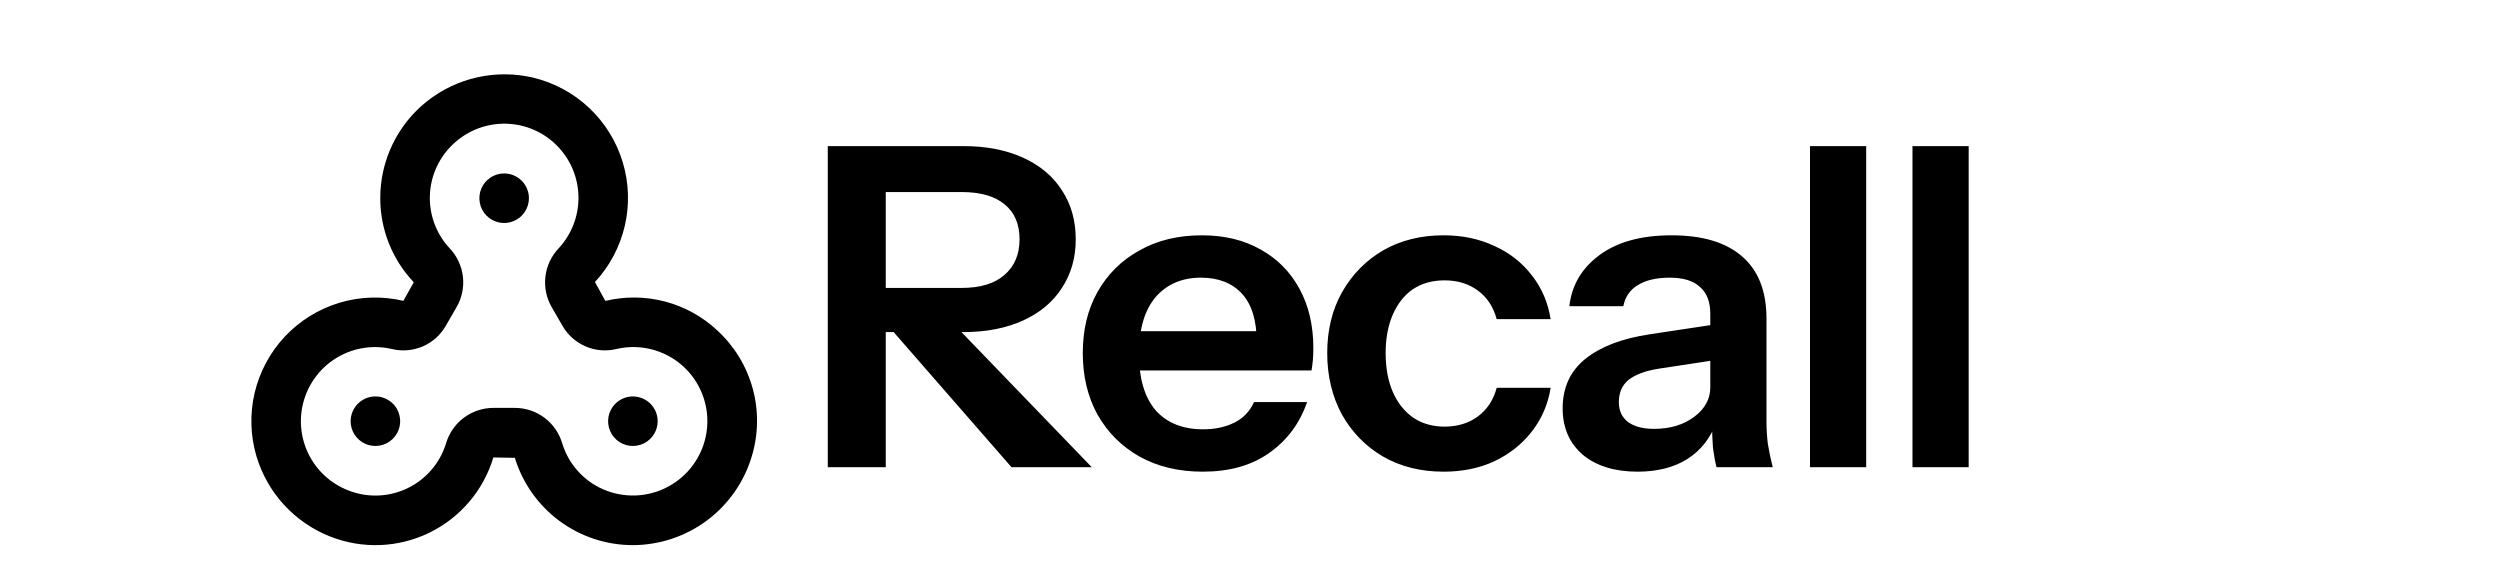 

<svg width="109" height="25" viewBox="0 0 109 27" fill="none" xmlns="http://www.w3.org/2000/svg">
<g clip-path="url(#clip0_7_665)">
<path d="M34.618 22V6.88H41.002C42.08 6.88 43.018 7.062 43.816 7.426C44.614 7.79 45.223 8.301 45.643 8.959C46.077 9.617 46.294 10.387 46.294 11.269C46.294 12.137 46.077 12.9 45.643 13.558C45.223 14.216 44.614 14.727 43.816 15.091C43.018 15.455 42.08 15.637 41.002 15.637H36.76V13.558H40.918C41.8 13.558 42.472 13.355 42.934 12.949C43.41 12.543 43.648 11.983 43.648 11.269C43.648 10.555 43.417 10.009 42.955 9.631C42.493 9.239 41.814 9.043 40.918 9.043H37.348V22H34.618ZM43.27 22L36.529 14.272H39.595L47.05 22H43.27ZM52.275 22.21C51.141 22.21 50.147 21.972 49.292 21.496C48.453 21.02 47.794 20.362 47.319 19.522C46.856 18.682 46.626 17.716 46.626 16.624C46.626 15.532 46.856 14.573 47.319 13.747C47.794 12.907 48.453 12.256 49.292 11.794C50.133 11.318 51.112 11.08 52.233 11.08C53.297 11.08 54.221 11.304 55.005 11.752C55.788 12.186 56.398 12.802 56.831 13.6C57.266 14.398 57.483 15.329 57.483 16.393C57.483 16.589 57.475 16.771 57.462 16.939C57.447 17.107 57.426 17.275 57.398 17.443H48.264V15.595H55.361L54.816 16.099C54.816 15.091 54.584 14.335 54.123 13.831C53.66 13.327 53.017 13.075 52.191 13.075C51.294 13.075 50.581 13.383 50.048 13.999C49.531 14.615 49.272 15.504 49.272 16.666C49.272 17.814 49.531 18.696 50.048 19.312C50.581 19.914 51.33 20.215 52.295 20.215C52.855 20.215 53.346 20.11 53.766 19.9C54.185 19.69 54.493 19.368 54.69 18.934H57.188C56.839 19.942 56.243 20.74 55.404 21.328C54.578 21.916 53.535 22.21 52.275 22.21ZM63.617 22.21C62.539 22.21 61.587 21.972 60.761 21.496C59.949 21.02 59.305 20.362 58.829 19.522C58.367 18.668 58.136 17.702 58.136 16.624C58.136 15.546 58.367 14.594 58.829 13.768C59.305 12.928 59.949 12.27 60.761 11.794C61.587 11.318 62.539 11.08 63.617 11.08C64.499 11.08 65.297 11.248 66.011 11.584C66.725 11.906 67.313 12.368 67.775 12.97C68.237 13.558 68.531 14.244 68.657 15.028H66.116C65.962 14.454 65.668 14.006 65.234 13.684C64.8 13.362 64.275 13.201 63.659 13.201C63.085 13.201 62.588 13.341 62.168 13.621C61.762 13.901 61.447 14.3 61.223 14.818C60.999 15.336 60.887 15.938 60.887 16.624C60.887 17.324 60.999 17.933 61.223 18.451C61.447 18.969 61.769 19.375 62.189 19.669C62.609 19.949 63.099 20.089 63.659 20.089C64.275 20.089 64.8 19.928 65.234 19.606C65.668 19.284 65.962 18.836 66.116 18.262H68.657C68.531 19.046 68.23 19.739 67.754 20.341C67.292 20.929 66.704 21.391 65.99 21.727C65.29 22.049 64.499 22.21 63.617 22.21ZM76.468 22C76.397 21.72 76.341 21.412 76.299 21.076C76.272 20.74 76.257 20.334 76.257 19.858H76.174V14.776C76.174 14.216 76.013 13.796 75.691 13.516C75.382 13.222 74.906 13.075 74.263 13.075C73.632 13.075 73.129 13.194 72.751 13.432C72.386 13.656 72.162 13.985 72.079 14.419H69.537C69.65 13.425 70.126 12.62 70.966 12.004C71.805 11.388 72.933 11.08 74.347 11.08C75.817 11.08 76.93 11.416 77.686 12.088C78.442 12.746 78.82 13.719 78.82 15.007V19.858C78.82 20.194 78.841 20.537 78.882 20.887C78.939 21.237 79.016 21.608 79.114 22H76.468ZM72.751 22.21C71.672 22.21 70.811 21.944 70.168 21.412C69.537 20.866 69.222 20.138 69.222 19.228C69.222 18.248 69.579 17.471 70.293 16.897C71.007 16.323 72.016 15.938 73.317 15.742L76.656 15.238V16.918L73.758 17.359C73.129 17.457 72.653 17.632 72.331 17.884C72.022 18.136 71.868 18.486 71.868 18.934C71.868 19.34 72.016 19.655 72.309 19.879C72.603 20.089 73.01 20.194 73.528 20.194C74.284 20.194 74.913 20.005 75.418 19.627C75.921 19.249 76.174 18.787 76.174 18.241L76.468 19.858C76.188 20.628 75.725 21.216 75.082 21.622C74.451 22.014 73.674 22.21 72.751 22.21ZM80.869 22V6.88H83.515V22H80.869ZM85.695 22V6.88H88.341V22H85.695Z" fill="black"/>
<path d="M19.379 8.167C19.148 8.167 18.923 8.235 18.731 8.363C18.539 8.492 18.389 8.674 18.301 8.887C18.213 9.1 18.19 9.335 18.235 9.561C18.28 9.787 18.391 9.995 18.554 10.158C18.717 10.322 18.925 10.433 19.151 10.478C19.378 10.523 19.612 10.5 19.825 10.411C20.039 10.323 20.221 10.173 20.349 9.982C20.477 9.79 20.546 9.564 20.546 9.333C20.546 9.024 20.423 8.727 20.204 8.508C19.985 8.29 19.688 8.167 19.379 8.167ZM12.734 18.823C12.534 18.939 12.373 19.11 12.271 19.317C12.168 19.524 12.13 19.757 12.16 19.986C12.19 20.215 12.288 20.429 12.44 20.603C12.592 20.776 12.792 20.901 13.015 20.96C13.238 21.02 13.473 21.012 13.692 20.938C13.91 20.864 14.102 20.727 14.242 20.544C14.383 20.361 14.466 20.14 14.481 19.91C14.496 19.68 14.443 19.45 14.327 19.25C14.172 18.982 13.918 18.787 13.619 18.706C13.32 18.627 13.002 18.668 12.734 18.823ZM26.024 18.823C25.824 18.708 25.595 18.654 25.365 18.669C25.134 18.684 24.914 18.767 24.731 18.908C24.548 19.048 24.41 19.24 24.336 19.458C24.262 19.677 24.254 19.913 24.314 20.135C24.374 20.358 24.498 20.558 24.672 20.711C24.845 20.863 25.06 20.96 25.289 20.99C25.517 21.02 25.75 20.982 25.957 20.88C26.164 20.778 26.336 20.617 26.451 20.417C26.606 20.149 26.648 19.83 26.568 19.532C26.488 19.233 26.292 18.978 26.024 18.823ZM29.424 15.567C28.729 14.914 27.882 14.444 26.96 14.2C26.039 13.957 25.07 13.946 24.144 14.17L23.655 13.28C24.348 12.534 24.832 11.62 25.062 10.628C25.291 9.637 25.256 8.602 24.96 7.628C24.665 6.654 24.119 5.775 23.378 5.077C22.636 4.38 21.725 3.889 20.735 3.654C19.872 3.452 18.975 3.448 18.111 3.642C17.246 3.835 16.437 4.221 15.742 4.772C15.056 5.317 14.501 6.011 14.121 6.801C13.741 7.591 13.544 8.457 13.546 9.333C13.545 10.806 14.11 12.222 15.123 13.291L14.634 14.166C13.64 13.931 12.602 13.963 11.624 14.256C10.646 14.55 9.763 15.096 9.062 15.839C8.362 16.582 7.869 17.496 7.633 18.489C7.398 19.483 7.428 20.521 7.72 21.499C7.976 22.348 8.421 23.127 9.021 23.779C9.621 24.43 10.361 24.938 11.185 25.263C11.932 25.558 12.732 25.696 13.534 25.666C14.336 25.636 15.123 25.44 15.846 25.09C16.568 24.74 17.21 24.244 17.731 23.633C18.252 23.023 18.64 22.31 18.871 21.541L19.883 21.558C20.247 22.747 20.982 23.789 21.982 24.529C22.982 25.269 24.192 25.669 25.436 25.669C26.693 25.667 27.917 25.261 28.925 24.51C29.934 23.76 30.674 22.704 31.036 21.501C31.354 20.46 31.371 19.351 31.085 18.301C30.8 17.252 30.224 16.304 29.424 15.567ZM28.808 20.811C28.659 21.321 28.396 21.79 28.039 22.183C27.682 22.576 27.241 22.883 26.748 23.081C26.255 23.278 25.724 23.362 25.195 23.324C24.665 23.287 24.151 23.13 23.691 22.864C22.932 22.425 22.369 21.714 22.114 20.875C21.972 20.394 21.679 19.971 21.277 19.67C20.875 19.369 20.387 19.207 19.885 19.207H18.871C18.37 19.208 17.882 19.371 17.48 19.671C17.079 19.972 16.785 20.394 16.643 20.875C16.503 21.334 16.269 21.76 15.956 22.124C15.643 22.488 15.258 22.784 14.825 22.992C14.393 23.2 13.921 23.316 13.442 23.333C12.962 23.35 12.483 23.268 12.037 23.091C11.213 22.771 10.541 22.151 10.156 21.355C9.772 20.559 9.703 19.647 9.965 18.802C10.227 17.958 10.799 17.244 11.566 16.805C12.333 16.366 13.238 16.234 14.099 16.436C14.583 16.552 15.092 16.508 15.55 16.31C16.007 16.112 16.387 15.77 16.634 15.337L17.142 14.457C17.393 14.023 17.496 13.519 17.437 13.021C17.378 12.523 17.16 12.057 16.815 11.694C16.487 11.342 16.235 10.927 16.076 10.474C15.917 10.021 15.853 9.539 15.889 9.06C15.925 8.581 16.06 8.115 16.286 7.691C16.511 7.266 16.822 6.893 17.198 6.595C17.886 6.042 18.757 5.77 19.637 5.833C20.518 5.896 21.341 6.29 21.942 6.936C22.544 7.582 22.878 8.431 22.879 9.314C22.88 10.196 22.546 11.046 21.946 11.692C21.601 12.057 21.382 12.522 21.323 13.02C21.263 13.518 21.366 14.022 21.615 14.457L22.123 15.336C22.37 15.769 22.75 16.11 23.208 16.309C23.665 16.507 24.174 16.552 24.659 16.436C25.253 16.295 25.874 16.313 26.459 16.487C27.044 16.662 27.573 16.986 27.993 17.429C28.413 17.872 28.709 18.418 28.852 19.011C28.995 19.605 28.98 20.225 28.808 20.811Z" fill="black"/>
</g>
<defs>
<clipPath id="clip0_7_665">
<rect width="108.04" height="27" fill="white"/>
</clipPath>
</defs>
</svg>
